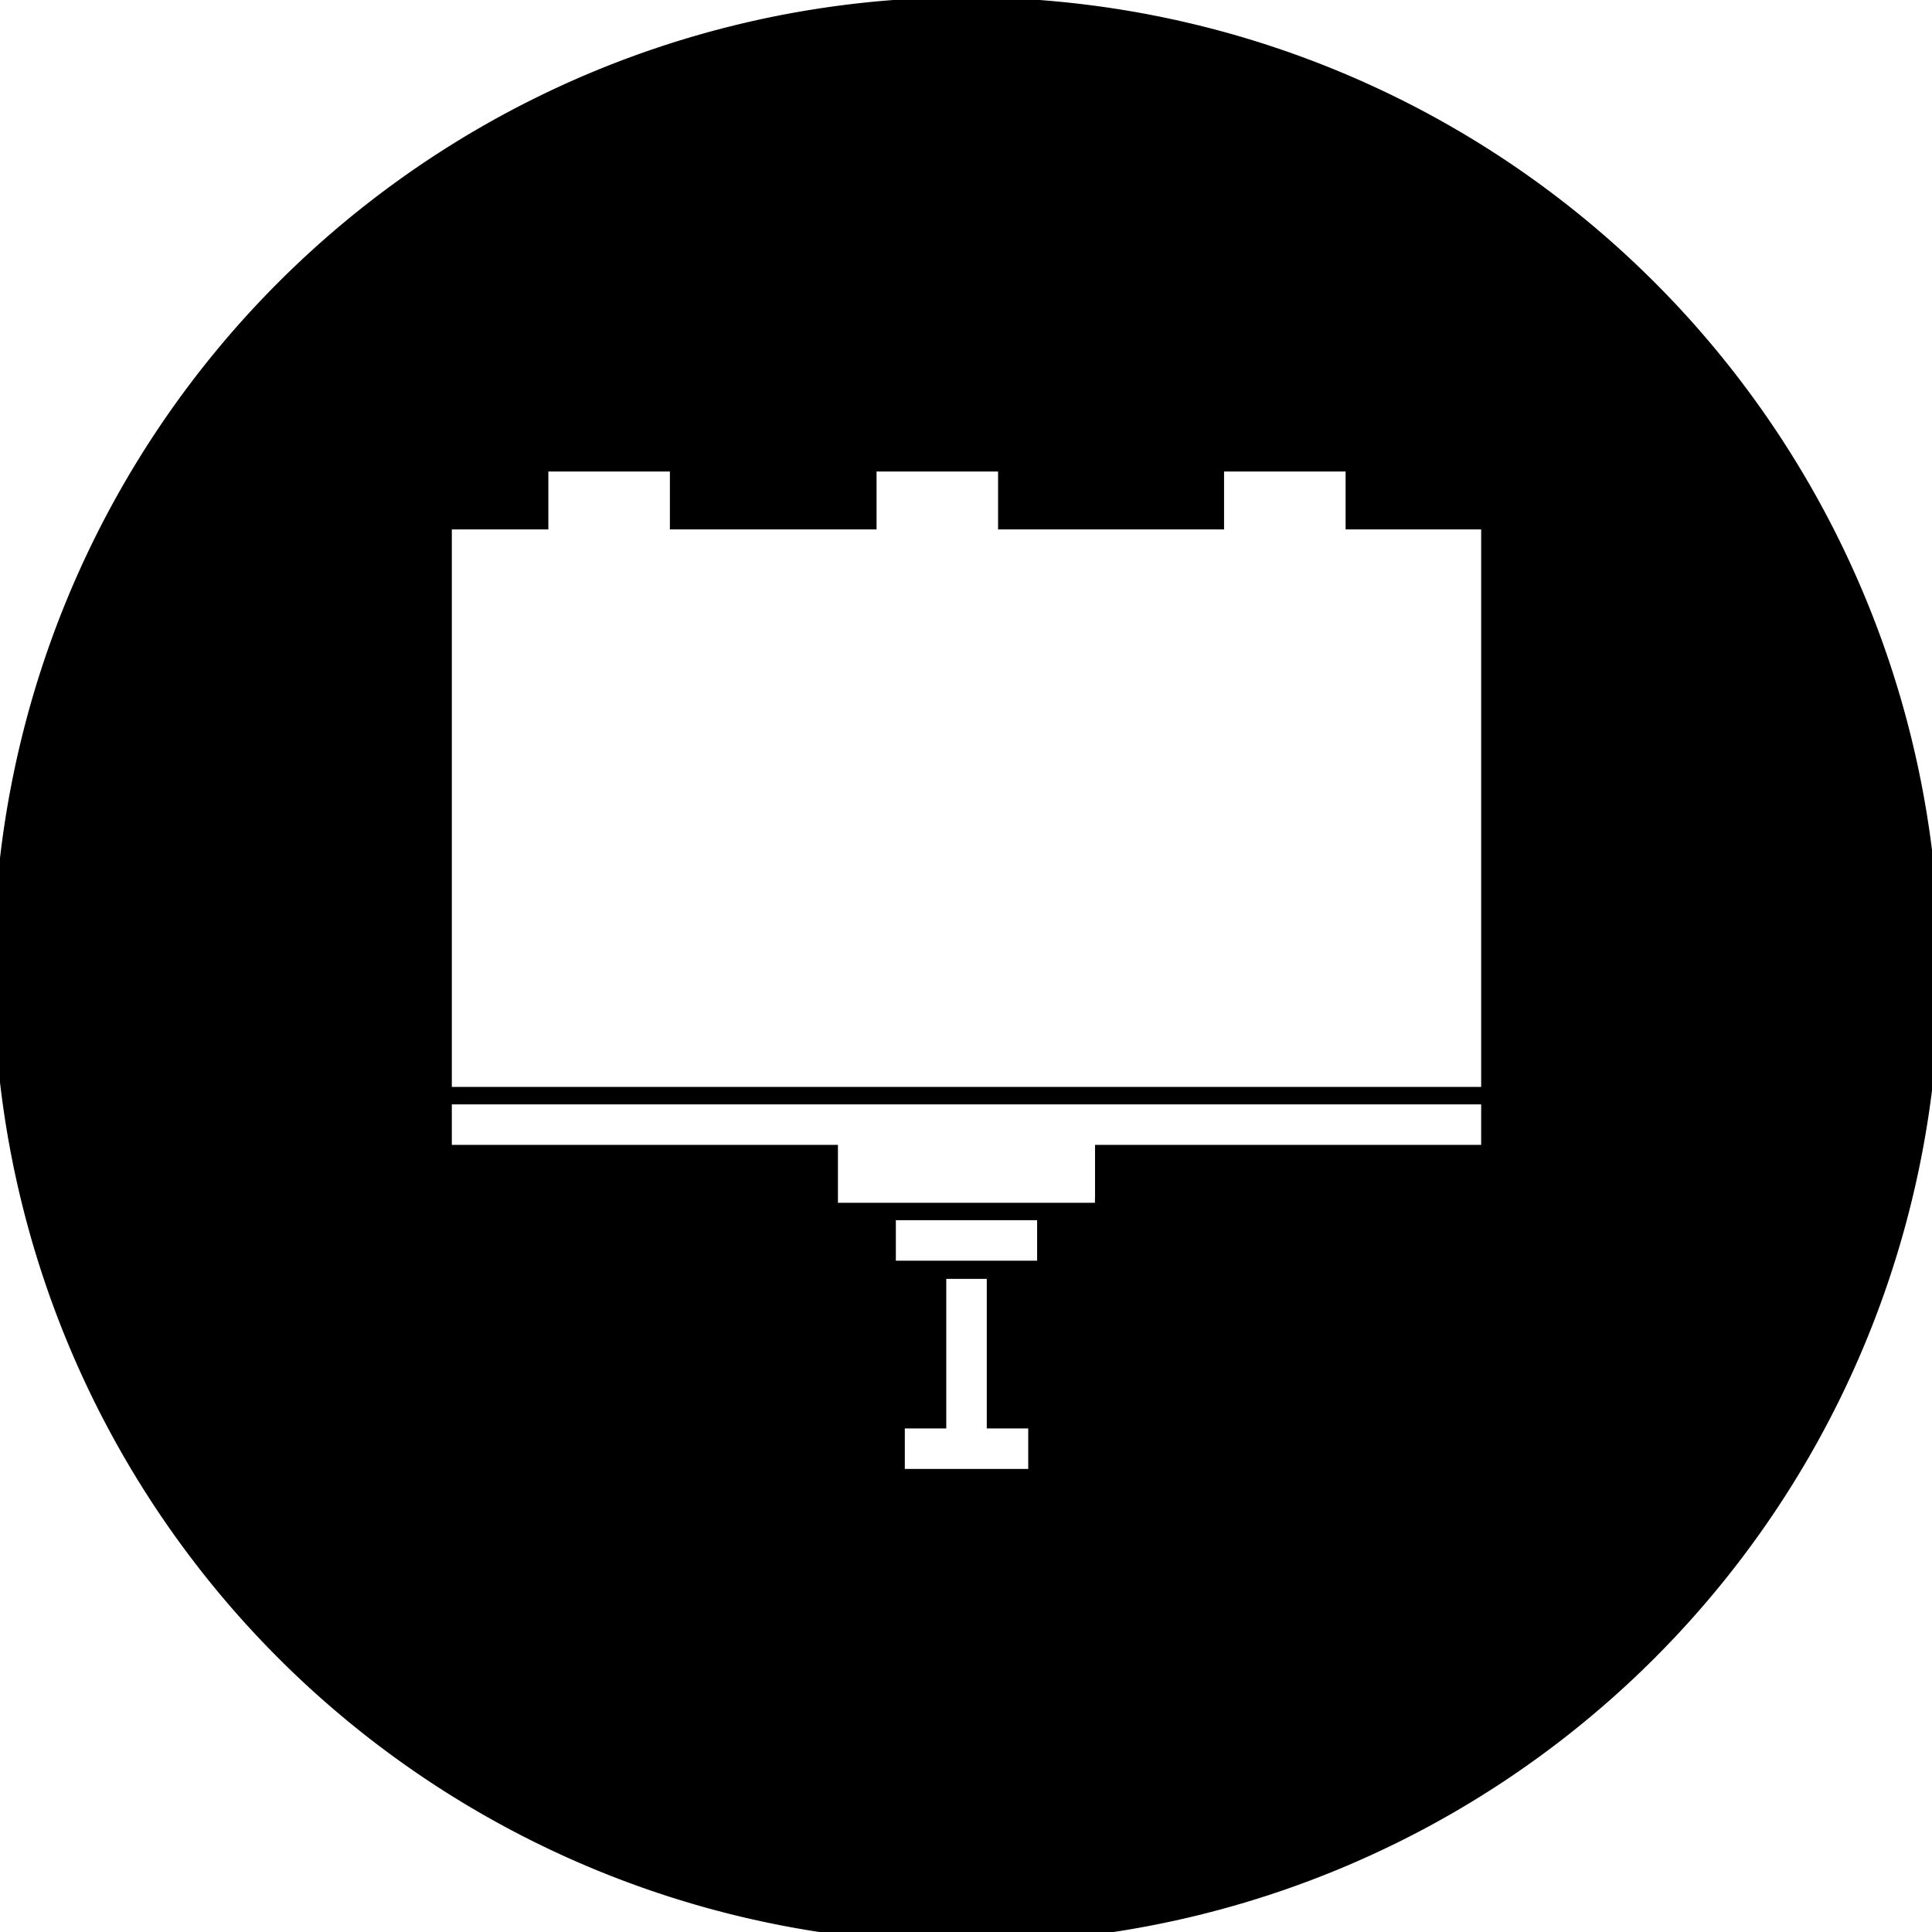 <?xml version="1.0" encoding="UTF-8" standalone="no"?>
<!-- Created with Inkscape (http://www.inkscape.org/) -->

<svg
   xmlns:dc="http://purl.org/dc/elements/1.1/"
   xmlns:cc="http://creativecommons.org/ns#"
   xmlns:rdf="http://www.w3.org/1999/02/22-rdf-syntax-ns#"
   xmlns:svg="http://www.w3.org/2000/svg"
   xmlns="http://www.w3.org/2000/svg"
   xmlns:sodipodi="http://sodipodi.sourceforge.net/DTD/sodipodi-0.dtd"
   xmlns:inkscape="http://www.inkscape.org/namespaces/inkscape"
   inkscape:version="0.92.3 (2405546, 2018-03-11)"
   sodipodi:docname="circle-ooh.svg"
   id="svg7561"
   version="1.1"
   viewBox="0 0 66.146 66.146"
   height="66.146mm"
   width="66.146mm">
  <sodipodi:namedview
     inkscape:window-maximized="1"
     inkscape:window-y="-8"
     inkscape:window-x="-8"
     inkscape:window-height="1017"
     inkscape:window-width="1920"
     inkscape:guide-bbox="true"
     showguides="true"
     showgrid="false"
     inkscape:current-layer="g8270"
     inkscape:document-units="mm"
     inkscape:cy="93.507848"
     inkscape:cx="78.961669"
     inkscape:zoom="4"
     inkscape:pageshadow="2"
     inkscape:pageopacity="0.0"
     borderopacity="1.0"
     bordercolor="#666666"
     pagecolor="#ffffff"
     id="base"
     fit-margin-top="0"
     fit-margin-left="0"
     fit-margin-right="0"
     fit-margin-bottom="0">
    <sodipodi:guide
       position="42.936,21.469"
       orientation="0,1"
       id="guide1354"
       inkscape:locked="false" />
    <sodipodi:guide
       position="21.468,43.65"
       orientation="1,0"
       id="guide1221"
       inkscape:locked="false" />
    <sodipodi:guide
       position="10.113,31.195"
       orientation="1,0"
       id="guide1223"
       inkscape:locked="false" />
    <sodipodi:guide
       position="29.833,32.473"
       orientation="0,1"
       id="guide1225"
       inkscape:locked="false" />
    <sodipodi:guide
       position="32.825,17.615"
       orientation="1,0"
       id="guide1227"
       inkscape:locked="false" />
    <sodipodi:guide
       position="20.108,10.465"
       orientation="0,1"
       id="guide1229"
       inkscape:locked="false" />
    <sodipodi:guide
       position="21.468,42.936"
       orientation="0,1"
       id="guide1231"
       inkscape:locked="false" />
    <sodipodi:guide
       position="42.936,21.469"
       orientation="1,0"
       id="guide1233"
       inkscape:locked="false" />
    <sodipodi:guide
       position="21.468,5.8442903e-005"
       orientation="0,1"
       id="guide1235"
       inkscape:locked="false" />
    <sodipodi:guide
       position="0.001,21.469"
       orientation="1,0"
       id="guide1237"
       inkscape:locked="false" />
  </sodipodi:namedview>
  <defs
     id="defs7555" />
  <g
     id="layer1"
     inkscape:groupmode="layer"
     inkscape:label="Layer 1"
     transform="translate(46.217,8.073)">
    <g
       id="g8334"
       transform="matrix(0.055,0,0,0.055,-15.478,4.877)">
      <g
         id="g8270"
         transform="translate(0.857)">
        <path
           style="fill:#000000;fill-opacity:1;stroke:none;stroke-width:5788936.5;stroke-linecap:butt;stroke-linejoin:miter;stroke-miterlimit:3.9;stroke-dasharray:none;stroke-opacity:1;paint-order:normal"
           d="M 41.881,-237.162 A 605.669,605.669 0 0 0 -563.789,368.507 605.669,605.669 0 0 0 41.881,974.176 605.669,605.669 0 0 0 647.55,368.507 605.669,605.669 0 0 0 41.881,-237.162 Z M -218.398,58.047 h 22.189 53.461 V 94.101 H -14.102 V 80.251 58.047 H 8.087 61.548 V 83.254 94.101 H 202.221 v -13.85 -22.204 h 22.189 53.461 v 25.207 10.847 h 84.398 V 418.965 441.154 H -278.492 V 418.965 116.305 94.101 h 60.095 V 80.251 61.051 Z m -60.095,393.968 h 640.761 v 25.192 H 121.905 v 33.051 h -0.058 v 3.003 H -38.129 v -3.003 h -0.015 V 477.208 H -278.492 V 455.019 Z M -2.089,524.123 H 85.851 v 25.192 H -2.089 v -22.189 z m 31.389,36.506 h 25.207 v 93.116 h 25.805 v 25.192 H 51.503 3.494 V 653.745 H 29.299 v -90.098 z"
           id="path1219"
           inkscape:connector-curvature="0"
           inkscape:export-xdpi="96"
           inkscape:export-ydpi="96" />
        <g
           transform="translate(-58.775,29.073)"
           id="g8688"
           inkscape:export-xdpi="96"
           inkscape:export-ydpi="96" />
      </g>
      <g
         id="g8272" />
      <g
         id="g8274" />
      <g
         id="g8276" />
      <g
         id="g8278" />
      <g
         id="g8280" />
      <g
         id="g8282" />
      <g
         id="g8284" />
      <g
         id="g8286" />
      <g
         id="g8288" />
      <g
         id="g8290" />
      <g
         id="g8292" />
      <g
         id="g8294" />
      <g
         id="g8296" />
      <g
         id="g8298" />
      <g
         id="g8300" />
    </g>
  </g>
</svg>
